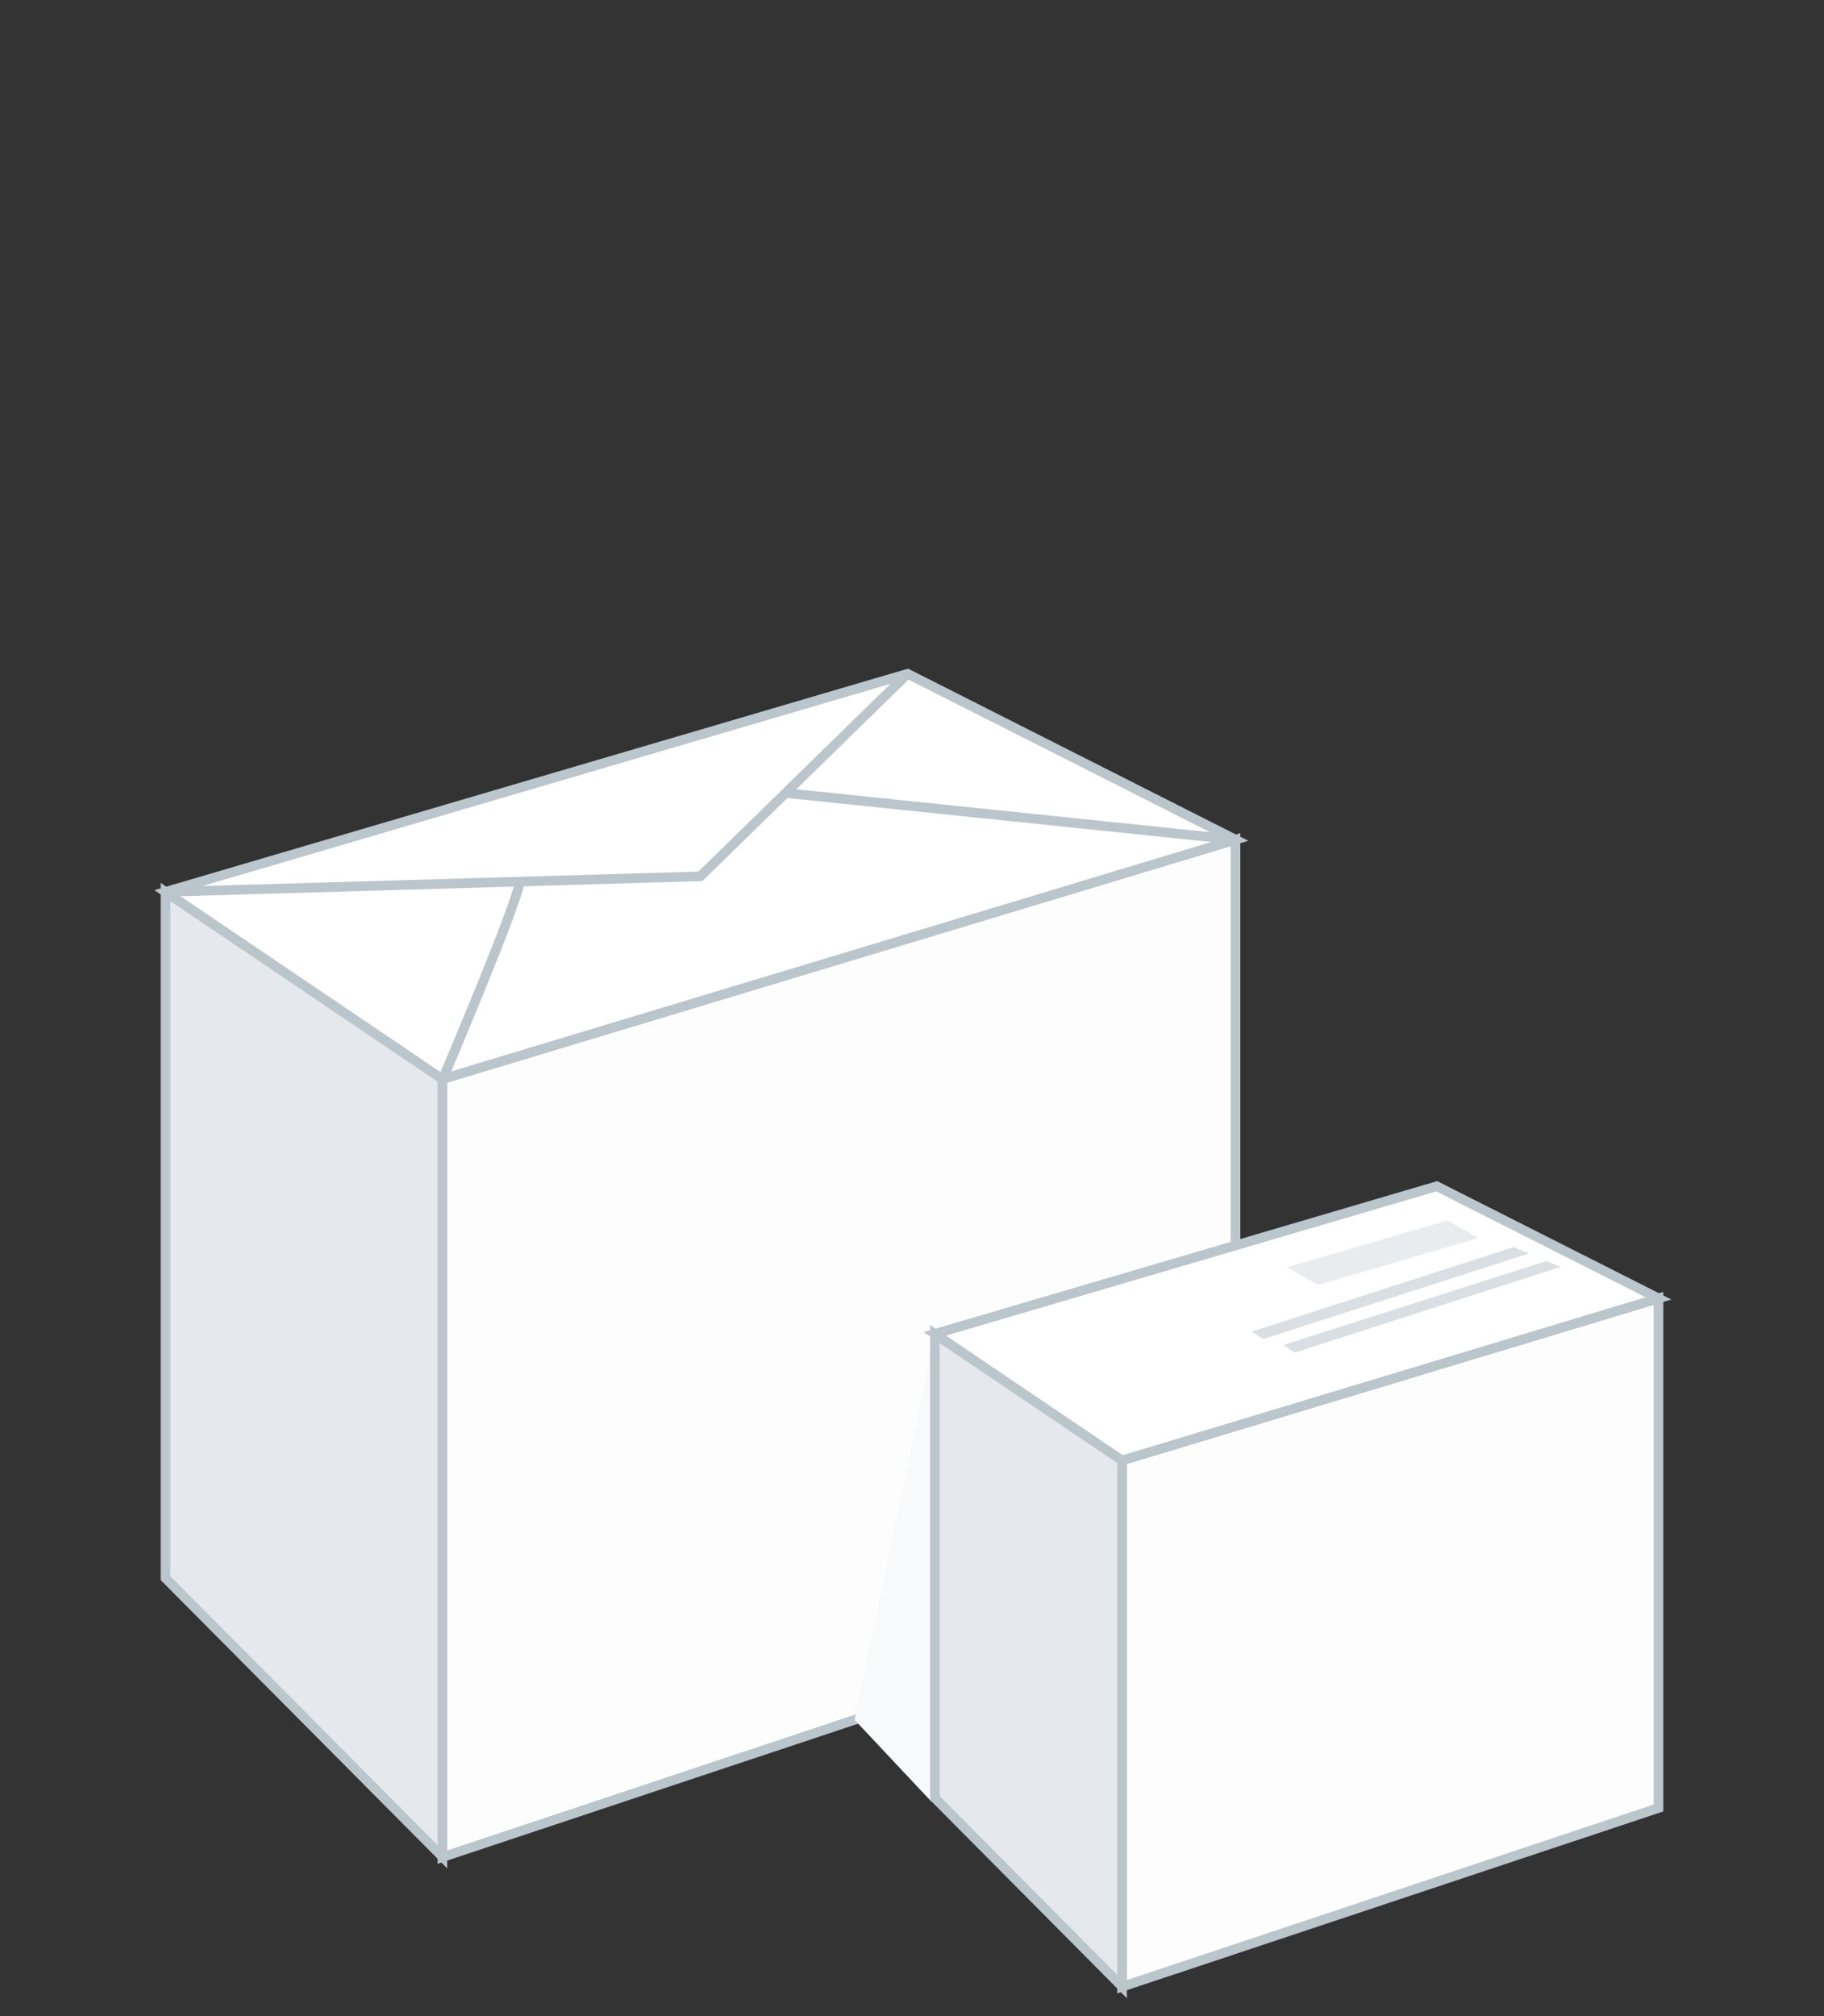 <svg xmlns="http://www.w3.org/2000/svg" viewBox="0 0 95 105"><rect x="0" y="0" width="95" height="105" fill="#333333" stroke="none"/><title>m-pack</title><g style="isolation:isolate"><g id="Layer_1" data-name="Layer 1"><polygon points="64.35 43.73 64.35 82.96 23.04 96.72 23.04 56.2 64.35 43.73" style="fill:#fdfdfd;stroke:#bbc5cc;stroke-miterlimit:10;stroke-width:0.5px"/><polygon points="8.62 46.45 23.04 56.18 23.04 96.7 8.62 82.19 8.62 46.45" style="fill:#e5e8ec;stroke:#bbc5cc;stroke-miterlimit:10;stroke-width:0.5px"/><polygon points="47.27 35.09 64.35 43.73 23.04 56.2 8.62 46.45 47.27 35.09" style="fill:#fff;stroke:#bbc5cc;stroke-miterlimit:10;stroke-width:0.5px"/><polyline points="47.27 35.09 36.48 45.64 8.62 46.45" style="fill:none;stroke:#bbc5cc;stroke-miterlimit:10;stroke-width:0.5px"/><line x1="40.92" y1="41.3" x2="64.35" y2="43.73" style="fill:none;stroke:#bbc5cc;stroke-miterlimit:10;stroke-width:0.5px"/><path d="M27.06,45.92c0,.87-4,10.28-4,10.28" style="fill:none;stroke:#bbc5cc;stroke-miterlimit:10;stroke-width:0.5px"/><polygon points="48.69 69.47 44.51 89.57 48.53 93.85 48.69 69.47" style="fill:#f8f9fa;mix-blend-mode:multiply"/><polygon points="86.38 67.62 86.38 94.16 58.44 103.47 58.44 76.06 86.38 67.62" style="fill:#fdfdfd;stroke:#bbc5cc;stroke-miterlimit:10;stroke-width:0.5px"/><polygon points="48.69 69.47 58.44 76.05 58.44 103.46 48.69 93.64 48.69 69.47" style="fill:#e5e8ec;stroke:#bbc5cc;stroke-miterlimit:10;stroke-width:0.5px"/><polygon points="74.83 61.78 86.38 67.62 58.44 76.06 48.69 69.47 74.83 61.78" style="fill:#fff;stroke:#bbc5cc;stroke-miterlimit:10;stroke-width:0.5px"/><polygon points="68.64 66.92 67.04 66 75.39 63.56 77 64.48 68.64 66.92" style="fill:#e9ecef"/><polygon points="65.79 69.74 65.19 69.35 78.83 64.95 79.64 65.28 65.79 69.74" style="fill:#dadfe3"/><polygon points="67.44 70.44 66.83 70.05 80.53 65.68 81.28 65.98 67.44 70.44" style="fill:#dadfe3"/></g></g></svg>